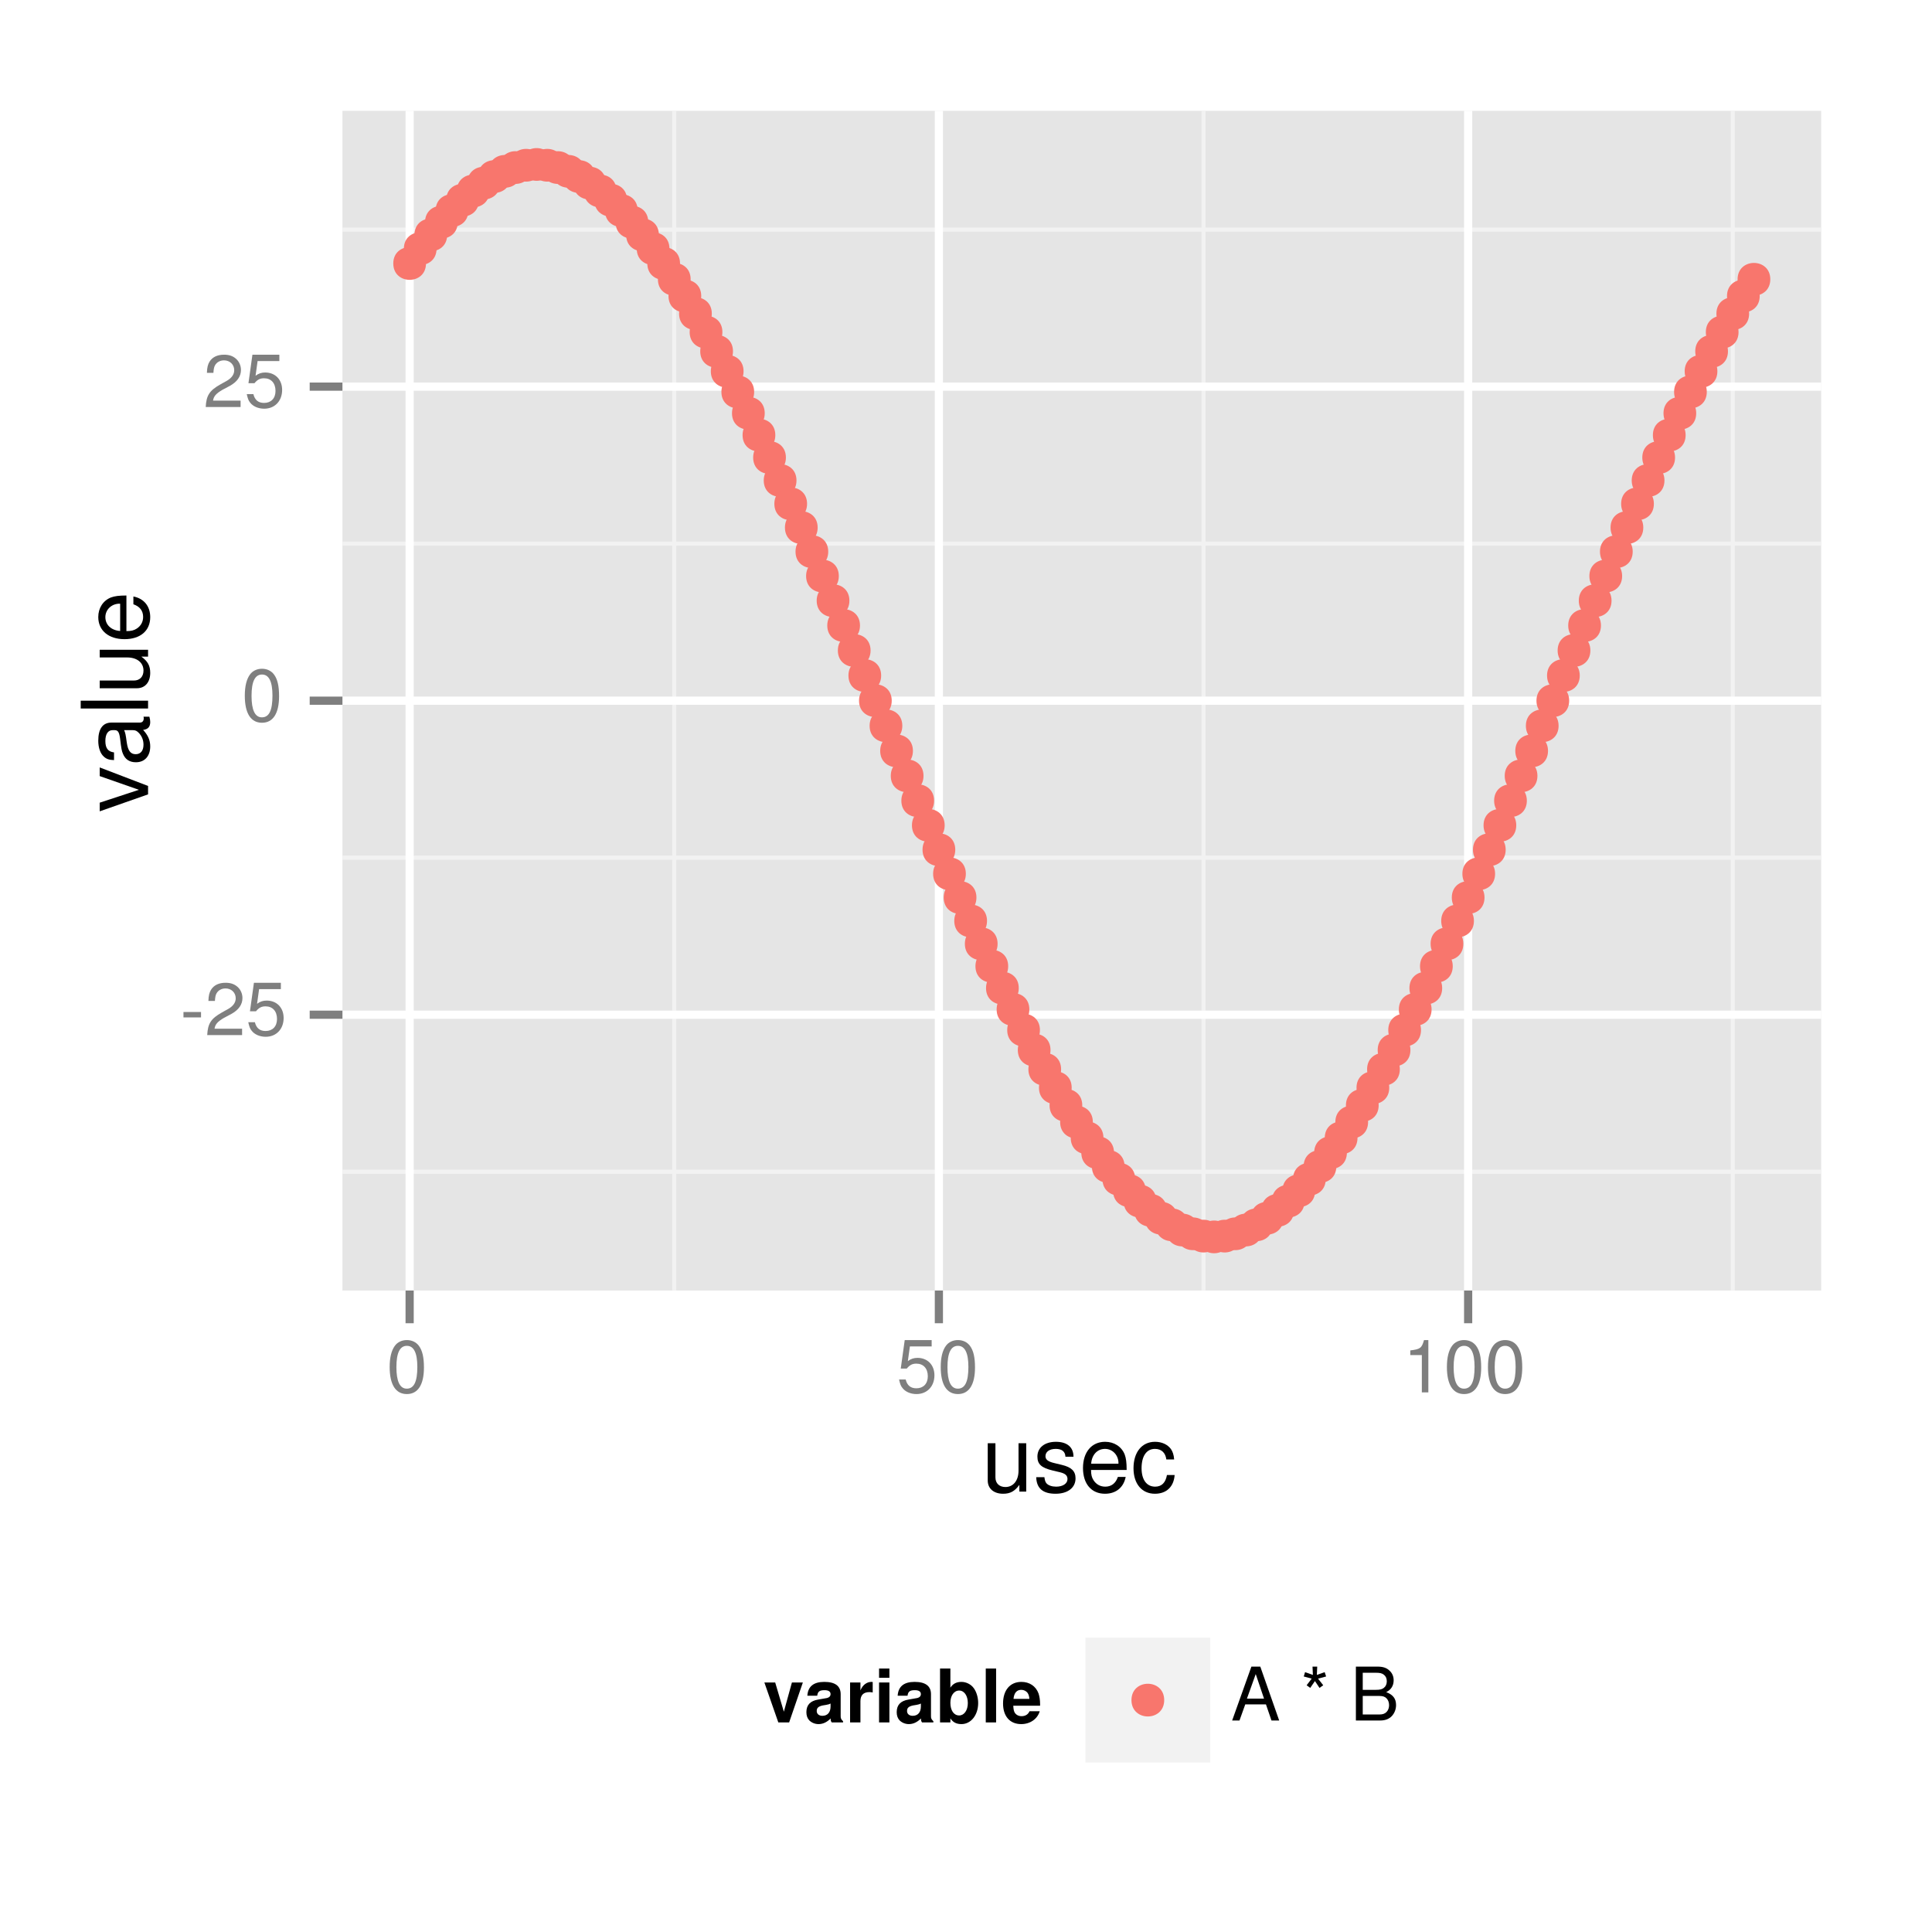 <?xml version="1.0" encoding="UTF-8"?>
<svg xmlns="http://www.w3.org/2000/svg" xmlns:xlink="http://www.w3.org/1999/xlink" width="251pt" height="251pt" viewBox="0 0 251 251" version="1.1">
<defs>
<g>
<symbol overflow="visible" id="glyph0-0">
<path style="stroke:none;" d=""/>
</symbol>
<symbol overflow="visible" id="glyph0-1">
<path style="stroke:none;" d="M 2.719 -3 L 0.438 -3 L 0.438 -2.297 L 2.719 -2.297 Z M 2.719 -3 "/>
</symbol>
<symbol overflow="visible" id="glyph0-2">
<path style="stroke:none;" d="M 4.859 -0.828 L 1.281 -0.828 C 1.359 -1.391 1.672 -1.75 2.5 -2.234 L 3.469 -2.75 C 4.406 -3.266 4.906 -3.969 4.906 -4.812 C 4.906 -5.375 4.672 -5.906 4.266 -6.266 C 3.859 -6.625 3.375 -6.797 2.719 -6.797 C 1.859 -6.797 1.219 -6.5 0.844 -5.922 C 0.609 -5.562 0.5 -5.125 0.484 -4.438 L 1.328 -4.438 C 1.359 -4.906 1.406 -5.188 1.531 -5.406 C 1.75 -5.812 2.188 -6.062 2.703 -6.062 C 3.469 -6.062 4.031 -5.516 4.031 -4.781 C 4.031 -4.25 3.719 -3.797 3.125 -3.438 L 2.234 -2.938 C 0.812 -2.141 0.406 -1.5 0.328 0 L 4.859 0 Z M 4.859 -0.828 "/>
</symbol>
<symbol overflow="visible" id="glyph0-3">
<path style="stroke:none;" d="M 4.562 -6.797 L 1.062 -6.797 L 0.547 -3.094 L 1.328 -3.094 C 1.719 -3.562 2.047 -3.734 2.578 -3.734 C 3.484 -3.734 4.062 -3.109 4.062 -2.094 C 4.062 -1.125 3.484 -0.531 2.578 -0.531 C 1.828 -0.531 1.375 -0.906 1.188 -1.672 L 0.328 -1.672 C 0.453 -1.109 0.547 -0.844 0.75 -0.594 C 1.125 -0.078 1.828 0.219 2.594 0.219 C 3.969 0.219 4.922 -0.781 4.922 -2.219 C 4.922 -3.562 4.031 -4.484 2.719 -4.484 C 2.25 -4.484 1.859 -4.359 1.469 -4.062 L 1.734 -5.969 L 4.562 -5.969 Z M 4.562 -6.797 "/>
</symbol>
<symbol overflow="visible" id="glyph0-4">
<path style="stroke:none;" d="M 2.641 -6.797 C 2 -6.797 1.422 -6.531 1.078 -6.047 C 0.641 -5.453 0.406 -4.547 0.406 -3.297 C 0.406 -1 1.188 0.219 2.641 0.219 C 4.078 0.219 4.859 -1 4.859 -3.234 C 4.859 -4.562 4.656 -5.438 4.203 -6.047 C 3.844 -6.531 3.281 -6.797 2.641 -6.797 Z M 2.641 -6.047 C 3.547 -6.047 4 -5.125 4 -3.312 C 4 -1.375 3.562 -0.484 2.625 -0.484 C 1.734 -0.484 1.281 -1.422 1.281 -3.281 C 1.281 -5.141 1.734 -6.047 2.641 -6.047 Z M 2.641 -6.047 "/>
</symbol>
<symbol overflow="visible" id="glyph0-5">
<path style="stroke:none;" d="M 2.484 -4.844 L 2.484 0 L 3.328 0 L 3.328 -6.797 L 2.766 -6.797 C 2.469 -5.75 2.281 -5.609 0.984 -5.453 L 0.984 -4.844 Z M 2.484 -4.844 "/>
</symbol>
<symbol overflow="visible" id="glyph0-6">
<path style="stroke:none;" d="M 4.547 -2.094 L 5.266 0 L 6.266 0 L 3.812 -7 L 2.656 -7 L 0.156 0 L 1.109 0 L 1.859 -2.094 Z M 4.297 -2.844 L 2.078 -2.844 L 3.219 -6.031 Z M 4.297 -2.844 "/>
</symbol>
<symbol overflow="visible" id="glyph0-7">
<path style="stroke:none;" d=""/>
</symbol>
<symbol overflow="visible" id="glyph0-8">
<path style="stroke:none;" d="M 1.531 -7 L 1.578 -5.922 L 0.562 -6.281 L 0.391 -5.719 L 1.422 -5.438 L 0.766 -4.578 L 1.234 -4.234 L 1.844 -5.125 L 2.438 -4.234 L 2.922 -4.578 L 2.25 -5.438 L 3.297 -5.719 L 3.109 -6.281 L 2.094 -5.922 L 2.141 -7 Z M 1.531 -7 "/>
</symbol>
<symbol overflow="visible" id="glyph0-9">
<path style="stroke:none;" d="M 0.766 0 L 3.922 0 C 4.578 0 5.062 -0.188 5.438 -0.578 C 5.781 -0.953 5.984 -1.453 5.984 -2 C 5.984 -2.844 5.594 -3.344 4.703 -3.688 C 5.328 -3.984 5.672 -4.516 5.672 -5.219 C 5.672 -5.734 5.484 -6.172 5.109 -6.5 C 4.75 -6.844 4.266 -7 3.594 -7 L 0.766 -7 Z M 1.656 -3.984 L 1.656 -6.203 L 3.375 -6.203 C 3.875 -6.203 4.156 -6.141 4.391 -5.953 C 4.641 -5.766 4.781 -5.484 4.781 -5.094 C 4.781 -4.719 4.641 -4.422 4.391 -4.234 C 4.156 -4.047 3.875 -3.984 3.375 -3.984 Z M 1.656 -0.781 L 1.656 -3.188 L 3.828 -3.188 C 4.266 -3.188 4.547 -3.094 4.766 -2.859 C 4.969 -2.641 5.078 -2.328 5.078 -1.984 C 5.078 -1.656 4.969 -1.344 4.766 -1.125 C 4.547 -0.891 4.266 -0.781 3.828 -0.781 Z M 1.656 -0.781 "/>
</symbol>
<symbol overflow="visible" id="glyph1-0">
<path style="stroke:none;" d=""/>
</symbol>
<symbol overflow="visible" id="glyph1-1">
<path style="stroke:none;" d="M 5.781 0 L 5.781 -6.281 L 4.781 -6.281 L 4.781 -2.719 C 4.781 -1.438 4.109 -0.594 3.078 -0.594 C 2.281 -0.594 1.781 -1.078 1.781 -1.844 L 1.781 -6.281 L 0.781 -6.281 L 0.781 -1.438 C 0.781 -0.391 1.562 0.281 2.781 0.281 C 3.703 0.281 4.297 -0.047 4.891 -0.875 L 4.891 0 Z M 5.781 0 "/>
</symbol>
<symbol overflow="visible" id="glyph1-2">
<path style="stroke:none;" d="M 5.25 -4.531 C 5.25 -5.766 4.422 -6.469 2.969 -6.469 C 1.516 -6.469 0.562 -5.719 0.562 -4.547 C 0.562 -3.562 1.062 -3.094 2.562 -2.734 L 3.484 -2.516 C 4.188 -2.344 4.469 -2.094 4.469 -1.625 C 4.469 -1.047 3.875 -0.641 3 -0.641 C 2.453 -0.641 2 -0.797 1.75 -1.062 C 1.594 -1.25 1.531 -1.422 1.469 -1.875 L 0.406 -1.875 C 0.453 -0.422 1.266 0.281 2.922 0.281 C 4.5 0.281 5.516 -0.5 5.516 -1.719 C 5.516 -2.656 4.984 -3.172 3.734 -3.469 L 2.766 -3.703 C 1.953 -3.891 1.609 -4.156 1.609 -4.594 C 1.609 -5.172 2.125 -5.547 2.938 -5.547 C 3.75 -5.547 4.172 -5.203 4.203 -4.531 Z M 5.25 -4.531 "/>
</symbol>
<symbol overflow="visible" id="glyph1-3">
<path style="stroke:none;" d="M 6.156 -2.812 C 6.156 -3.766 6.078 -4.344 5.906 -4.812 C 5.5 -5.844 4.531 -6.469 3.359 -6.469 C 1.609 -6.469 0.484 -5.125 0.484 -3.062 C 0.484 -1 1.578 0.281 3.344 0.281 C 4.781 0.281 5.766 -0.547 6.031 -1.906 L 5.016 -1.906 C 4.734 -1.078 4.172 -0.641 3.375 -0.641 C 2.734 -0.641 2.203 -0.938 1.859 -1.469 C 1.625 -1.828 1.531 -2.188 1.531 -2.812 Z M 1.547 -3.625 C 1.625 -4.781 2.344 -5.547 3.344 -5.547 C 4.328 -5.547 5.094 -4.734 5.094 -3.703 C 5.094 -3.672 5.094 -3.641 5.078 -3.625 Z M 1.547 -3.625 "/>
</symbol>
<symbol overflow="visible" id="glyph1-4">
<path style="stroke:none;" d="M 5.656 -4.172 C 5.609 -4.781 5.469 -5.188 5.234 -5.531 C 4.797 -6.125 4.047 -6.469 3.172 -6.469 C 1.469 -6.469 0.375 -5.125 0.375 -3.031 C 0.375 -1.016 1.453 0.281 3.156 0.281 C 4.656 0.281 5.609 -0.625 5.719 -2.156 L 4.719 -2.156 C 4.547 -1.156 4.031 -0.641 3.188 -0.641 C 2.078 -0.641 1.422 -1.547 1.422 -3.031 C 1.422 -4.609 2.062 -5.547 3.156 -5.547 C 4 -5.547 4.531 -5.047 4.641 -4.172 Z M 5.656 -4.172 "/>
</symbol>
<symbol overflow="visible" id="glyph2-0">
<path style="stroke:none;" d=""/>
</symbol>
<symbol overflow="visible" id="glyph2-1">
<path style="stroke:none;" d="M 0 -3.422 L -6.281 -5.828 L -6.281 -4.703 L -1.188 -2.922 L -6.281 -1.25 L -6.281 -0.125 L 0 -2.328 Z M 0 -3.422 "/>
</symbol>
<symbol overflow="visible" id="glyph2-2">
<path style="stroke:none;" d="M -0.594 -6.422 C -0.562 -6.312 -0.562 -6.266 -0.562 -6.203 C -0.562 -5.859 -0.75 -5.656 -1.062 -5.656 L -4.75 -5.656 C -5.875 -5.656 -6.469 -4.844 -6.469 -3.297 C -6.469 -2.391 -6.203 -1.625 -5.734 -1.219 C -5.406 -0.922 -5.047 -0.797 -4.422 -0.781 L -4.422 -1.781 C -5.203 -1.875 -5.547 -2.328 -5.547 -3.266 C -5.547 -4.156 -5.203 -4.672 -4.609 -4.672 L -4.344 -4.672 C -3.922 -4.672 -3.75 -4.422 -3.641 -3.625 C -3.469 -2.203 -3.422 -1.984 -3.266 -1.609 C -2.969 -0.875 -2.406 -0.5 -1.578 -0.5 C -0.438 -0.5 0.281 -1.297 0.281 -2.562 C 0.281 -3.359 0 -4 -0.641 -4.703 C -0.016 -4.781 0.281 -5.094 0.281 -5.734 C 0.281 -5.938 0.25 -6.094 0.172 -6.422 Z M -1.984 -4.672 C -1.641 -4.672 -1.438 -4.578 -1.156 -4.266 C -0.797 -3.859 -0.594 -3.375 -0.594 -2.781 C -0.594 -2 -0.969 -1.547 -1.609 -1.547 C -2.266 -1.547 -2.609 -1.984 -2.766 -3.062 C -2.906 -4.109 -2.953 -4.328 -3.109 -4.672 Z M -1.984 -4.672 "/>
</symbol>
<symbol overflow="visible" id="glyph2-3">
<path style="stroke:none;" d="M -8.75 -1.828 L -8.75 -0.812 L 0 -0.812 L 0 -1.828 Z M -8.75 -1.828 "/>
</symbol>
<symbol overflow="visible" id="glyph2-4">
<path style="stroke:none;" d="M 0 -5.781 L -6.281 -5.781 L -6.281 -4.781 L -2.719 -4.781 C -1.438 -4.781 -0.594 -4.109 -0.594 -3.078 C -0.594 -2.281 -1.078 -1.781 -1.844 -1.781 L -6.281 -1.781 L -6.281 -0.781 L -1.438 -0.781 C -0.391 -0.781 0.281 -1.562 0.281 -2.781 C 0.281 -3.703 -0.047 -4.297 -0.875 -4.891 L 0 -4.891 Z M 0 -5.781 "/>
</symbol>
<symbol overflow="visible" id="glyph2-5">
<path style="stroke:none;" d="M -2.812 -6.156 C -3.766 -6.156 -4.344 -6.078 -4.812 -5.906 C -5.844 -5.5 -6.469 -4.531 -6.469 -3.359 C -6.469 -1.609 -5.125 -0.484 -3.062 -0.484 C -1 -0.484 0.281 -1.578 0.281 -3.344 C 0.281 -4.781 -0.547 -5.766 -1.906 -6.031 L -1.906 -5.016 C -1.078 -4.734 -0.641 -4.172 -0.641 -3.375 C -0.641 -2.734 -0.938 -2.203 -1.469 -1.859 C -1.828 -1.625 -2.188 -1.531 -2.812 -1.531 Z M -3.625 -1.547 C -4.781 -1.625 -5.547 -2.344 -5.547 -3.344 C -5.547 -4.328 -4.734 -5.094 -3.703 -5.094 C -3.672 -5.094 -3.641 -5.094 -3.625 -5.078 Z M -3.625 -1.547 "/>
</symbol>
<symbol overflow="visible" id="glyph3-0">
<path style="stroke:none;" d=""/>
</symbol>
<symbol overflow="visible" id="glyph3-1">
<path style="stroke:none;" d="M 3.359 0 L 5.141 -5.188 L 3.719 -5.188 L 2.672 -1.391 L 1.547 -5.188 L 0.141 -5.188 L 1.953 0 Z M 3.359 0 "/>
</symbol>
<symbol overflow="visible" id="glyph3-2">
<path style="stroke:none;" d="M 5.031 -0.156 C 4.781 -0.391 4.719 -0.531 4.719 -0.797 L 4.719 -3.672 C 4.719 -4.734 4 -5.266 2.594 -5.266 C 1.203 -5.266 0.469 -4.672 0.391 -3.469 L 1.672 -3.469 C 1.75 -4.016 1.969 -4.188 2.625 -4.188 C 3.141 -4.188 3.406 -4.016 3.406 -3.672 C 3.406 -3.484 3.312 -3.344 3.172 -3.266 C 3 -3.172 3 -3.172 2.328 -3.062 L 1.797 -2.969 C 0.766 -2.797 0.266 -2.266 0.266 -1.328 C 0.266 -0.891 0.391 -0.531 0.641 -0.266 C 0.938 0.031 1.375 0.219 1.844 0.219 C 2.422 0.219 2.938 -0.031 3.422 -0.516 C 3.422 -0.25 3.438 -0.156 3.562 0 L 5.031 0 Z M 3.406 -2.078 C 3.406 -1.312 3.016 -0.859 2.344 -0.859 C 1.891 -0.859 1.609 -1.109 1.609 -1.484 C 1.609 -1.891 1.828 -2.078 2.375 -2.203 L 2.844 -2.281 C 3.188 -2.344 3.25 -2.375 3.406 -2.453 Z M 3.406 -2.078 "/>
</symbol>
<symbol overflow="visible" id="glyph3-3">
<path style="stroke:none;" d="M 0.609 -5.188 L 0.609 0 L 1.953 0 L 1.953 -2.75 C 1.953 -3.547 2.344 -3.938 3.125 -3.938 C 3.266 -3.938 3.375 -3.922 3.547 -3.891 L 3.547 -5.25 C 3.469 -5.266 3.422 -5.266 3.391 -5.266 C 2.766 -5.266 2.234 -4.859 1.953 -4.156 L 1.953 -5.188 Z M 0.609 -5.188 "/>
</symbol>
<symbol overflow="visible" id="glyph3-4">
<path style="stroke:none;" d="M 1.984 -5.188 L 0.641 -5.188 L 0.641 0 L 1.984 0 Z M 1.984 -7 L 0.641 -7 L 0.641 -5.797 L 1.984 -5.797 Z M 1.984 -7 "/>
</symbol>
<symbol overflow="visible" id="glyph3-5">
<path style="stroke:none;" d="M 0.562 -7 L 0.562 0 L 1.906 0 L 1.906 -0.531 C 2.234 -0.016 2.688 0.219 3.344 0.219 C 4.578 0.219 5.516 -0.953 5.516 -2.516 C 5.516 -3.219 5.312 -3.938 4.953 -4.438 C 4.609 -4.938 3.969 -5.266 3.344 -5.266 C 2.703 -5.266 2.234 -5.031 1.906 -4.516 L 1.906 -7 Z M 3.047 -4.141 C 3.703 -4.141 4.172 -3.469 4.172 -2.516 C 4.172 -1.578 3.703 -0.906 3.047 -0.906 C 2.359 -0.906 1.906 -1.547 1.906 -2.547 C 1.906 -3.484 2.375 -4.141 3.047 -4.141 Z M 3.047 -4.141 "/>
</symbol>
<symbol overflow="visible" id="glyph3-6">
<path style="stroke:none;" d="M 1.984 -7 L 0.641 -7 L 0.641 0 L 1.984 0 Z M 1.984 -7 "/>
</symbol>
<symbol overflow="visible" id="glyph3-7">
<path style="stroke:none;" d="M 5.031 -2.172 C 5.031 -2.281 5.031 -2.328 5.031 -2.391 C 5.031 -2.922 4.953 -3.391 4.828 -3.766 C 4.484 -4.703 3.656 -5.266 2.609 -5.266 C 1.125 -5.266 0.219 -4.188 0.219 -2.453 C 0.219 -0.797 1.109 0.219 2.578 0.219 C 3.734 0.219 4.688 -0.438 4.984 -1.453 L 3.656 -1.453 C 3.484 -1.047 3.125 -0.812 2.625 -0.812 C 2.25 -0.812 1.938 -0.969 1.75 -1.25 C 1.625 -1.453 1.578 -1.672 1.547 -2.172 Z M 1.578 -3.062 C 1.656 -3.844 2 -4.234 2.594 -4.234 C 2.922 -4.234 3.234 -4.078 3.422 -3.812 C 3.547 -3.609 3.609 -3.422 3.641 -3.062 Z M 1.578 -3.062 "/>
</symbol>
</g>
<clipPath id="clip1">
  <path d="M 44.488 14.398 L 237 14.398 L 237 168 L 44.488 168 Z M 44.488 14.398 "/>
</clipPath>
<clipPath id="clip2">
  <path d="M 44.488 151 L 237 151 L 237 153 L 44.488 153 Z M 44.488 151 "/>
</clipPath>
<clipPath id="clip3">
  <path d="M 44.488 111 L 237 111 L 237 112 L 44.488 112 Z M 44.488 111 "/>
</clipPath>
<clipPath id="clip4">
  <path d="M 44.488 70 L 237 70 L 237 71 L 44.488 71 Z M 44.488 70 "/>
</clipPath>
<clipPath id="clip5">
  <path d="M 44.488 29 L 237 29 L 237 31 L 44.488 31 Z M 44.488 29 "/>
</clipPath>
<clipPath id="clip6">
  <path d="M 87 14.398 L 88 14.398 L 88 168 L 87 168 Z M 87 14.398 "/>
</clipPath>
<clipPath id="clip7">
  <path d="M 156 14.398 L 157 14.398 L 157 168 L 156 168 Z M 156 14.398 "/>
</clipPath>
<clipPath id="clip8">
  <path d="M 224 14.398 L 226 14.398 L 226 168 L 224 168 Z M 224 14.398 "/>
</clipPath>
<clipPath id="clip9">
  <path d="M 44.488 131 L 237.602 131 L 237.602 133 L 44.488 133 Z M 44.488 131 "/>
</clipPath>
<clipPath id="clip10">
  <path d="M 44.488 90 L 237.602 90 L 237.602 92 L 44.488 92 Z M 44.488 90 "/>
</clipPath>
<clipPath id="clip11">
  <path d="M 44.488 49 L 237.602 49 L 237.602 51 L 44.488 51 Z M 44.488 49 "/>
</clipPath>
<clipPath id="clip12">
  <path d="M 52 14.398 L 54 14.398 L 54 168.66 L 52 168.66 Z M 52 14.398 "/>
</clipPath>
<clipPath id="clip13">
  <path d="M 121 14.398 L 123 14.398 L 123 168.66 L 121 168.66 Z M 121 14.398 "/>
</clipPath>
<clipPath id="clip14">
  <path d="M 190 14.398 L 192 14.398 L 192 168.66 L 190 168.66 Z M 190 14.398 "/>
</clipPath>
</defs>
<g id="surface132">
<rect x="0" y="0" width="251" height="251" style="fill:rgb(100%,100%,100%);fill-opacity:1;stroke:none;"/>
<rect x="0" y="0" width="251" height="251" style="fill:rgb(100%,100%,100%);fill-opacity:1;stroke:none;"/>
<path style="fill:none;stroke-width:1.063;stroke-linecap:round;stroke-linejoin:round;stroke:rgb(100%,100%,100%);stroke-opacity:1;stroke-miterlimit:10;" d="M 0 251 L 251 251 L 251 0 L 0 0 Z M 0 251 "/>
<g clip-path="url(#clip1)" clip-rule="nonzero">
<path style=" stroke:none;fill-rule:nonzero;fill:rgb(89.804%,89.804%,89.804%);fill-opacity:1;" d="M 44.488 167.66 L 236.602 167.66 L 236.602 14.398 L 44.488 14.398 Z M 44.488 167.66 "/>
</g>
<g clip-path="url(#clip2)" clip-rule="nonzero">
<path style="fill:none;stroke-width:0.531;stroke-linecap:butt;stroke-linejoin:round;stroke:rgb(94.902%,94.902%,94.902%);stroke-opacity:1;stroke-miterlimit:10;" d="M 44.488 152.227 L 236.602 152.227 "/>
</g>
<g clip-path="url(#clip3)" clip-rule="nonzero">
<path style="fill:none;stroke-width:0.531;stroke-linecap:butt;stroke-linejoin:round;stroke:rgb(94.902%,94.902%,94.902%);stroke-opacity:1;stroke-miterlimit:10;" d="M 44.488 111.43 L 236.602 111.43 "/>
</g>
<g clip-path="url(#clip4)" clip-rule="nonzero">
<path style="fill:none;stroke-width:0.531;stroke-linecap:butt;stroke-linejoin:round;stroke:rgb(94.902%,94.902%,94.902%);stroke-opacity:1;stroke-miterlimit:10;" d="M 44.488 70.629 L 236.602 70.629 "/>
</g>
<g clip-path="url(#clip5)" clip-rule="nonzero">
<path style="fill:none;stroke-width:0.531;stroke-linecap:butt;stroke-linejoin:round;stroke:rgb(94.902%,94.902%,94.902%);stroke-opacity:1;stroke-miterlimit:10;" d="M 44.488 29.832 L 236.602 29.832 "/>
</g>
<g clip-path="url(#clip6)" clip-rule="nonzero">
<path style="fill:none;stroke-width:0.531;stroke-linecap:butt;stroke-linejoin:round;stroke:rgb(94.902%,94.902%,94.902%);stroke-opacity:1;stroke-miterlimit:10;" d="M 87.598 167.66 L 87.598 14.398 "/>
</g>
<g clip-path="url(#clip7)" clip-rule="nonzero">
<path style="fill:none;stroke-width:0.531;stroke-linecap:butt;stroke-linejoin:round;stroke:rgb(94.902%,94.902%,94.902%);stroke-opacity:1;stroke-miterlimit:10;" d="M 156.359 167.66 L 156.359 14.398 "/>
</g>
<g clip-path="url(#clip8)" clip-rule="nonzero">
<path style="fill:none;stroke-width:0.531;stroke-linecap:butt;stroke-linejoin:round;stroke:rgb(94.902%,94.902%,94.902%);stroke-opacity:1;stroke-miterlimit:10;" d="M 225.117 167.66 L 225.117 14.398 "/>
</g>
<g clip-path="url(#clip9)" clip-rule="nonzero">
<path style="fill:none;stroke-width:1.063;stroke-linecap:butt;stroke-linejoin:round;stroke:rgb(100%,100%,100%);stroke-opacity:1;stroke-miterlimit:10;" d="M 44.488 131.828 L 236.602 131.828 "/>
</g>
<g clip-path="url(#clip10)" clip-rule="nonzero">
<path style="fill:none;stroke-width:1.063;stroke-linecap:butt;stroke-linejoin:round;stroke:rgb(100%,100%,100%);stroke-opacity:1;stroke-miterlimit:10;" d="M 44.488 91.031 L 236.602 91.031 "/>
</g>
<g clip-path="url(#clip11)" clip-rule="nonzero">
<path style="fill:none;stroke-width:1.063;stroke-linecap:butt;stroke-linejoin:round;stroke:rgb(100%,100%,100%);stroke-opacity:1;stroke-miterlimit:10;" d="M 44.488 50.23 L 236.602 50.23 "/>
</g>
<g clip-path="url(#clip12)" clip-rule="nonzero">
<path style="fill:none;stroke-width:1.063;stroke-linecap:butt;stroke-linejoin:round;stroke:rgb(100%,100%,100%);stroke-opacity:1;stroke-miterlimit:10;" d="M 53.219 167.66 L 53.219 14.398 "/>
</g>
<g clip-path="url(#clip13)" clip-rule="nonzero">
<path style="fill:none;stroke-width:1.063;stroke-linecap:butt;stroke-linejoin:round;stroke:rgb(100%,100%,100%);stroke-opacity:1;stroke-miterlimit:10;" d="M 121.977 167.66 L 121.977 14.398 "/>
</g>
<g clip-path="url(#clip14)" clip-rule="nonzero">
<path style="fill:none;stroke-width:1.063;stroke-linecap:butt;stroke-linejoin:round;stroke:rgb(100%,100%,100%);stroke-opacity:1;stroke-miterlimit:10;" d="M 190.738 167.66 L 190.738 14.398 "/>
</g>
<path style=" stroke:none;fill-rule:nonzero;fill:rgb(97.255%,46.275%,42.745%);fill-opacity:1;" d="M 55.344 34.23 C 55.344 37.066 51.094 37.066 51.094 34.23 C 51.094 31.395 55.344 31.395 55.344 34.23 "/>
<path style=" stroke:none;fill-rule:nonzero;fill:rgb(97.255%,46.275%,42.745%);fill-opacity:1;" d="M 56.719 32.305 C 56.719 35.141 52.469 35.141 52.469 32.305 C 52.469 29.473 56.719 29.473 56.719 32.305 "/>
<path style=" stroke:none;fill-rule:nonzero;fill:rgb(97.255%,46.275%,42.745%);fill-opacity:1;" d="M 58.094 30.516 C 58.094 33.348 53.844 33.348 53.844 30.516 C 53.844 27.68 58.094 27.68 58.094 30.516 "/>
<path style=" stroke:none;fill-rule:nonzero;fill:rgb(97.255%,46.275%,42.745%);fill-opacity:1;" d="M 59.469 28.863 C 59.469 31.699 55.219 31.699 55.219 28.863 C 55.219 26.027 59.469 26.027 59.469 28.863 "/>
<path style=" stroke:none;fill-rule:nonzero;fill:rgb(97.255%,46.275%,42.745%);fill-opacity:1;" d="M 60.848 27.359 C 60.848 30.191 56.594 30.191 56.594 27.359 C 56.594 24.523 60.848 24.523 60.848 27.359 "/>
<path style=" stroke:none;fill-rule:nonzero;fill:rgb(97.255%,46.275%,42.745%);fill-opacity:1;" d="M 62.223 26.008 C 62.223 28.844 57.969 28.844 57.969 26.008 C 57.969 23.172 62.223 23.172 62.223 26.008 "/>
<path style=" stroke:none;fill-rule:nonzero;fill:rgb(97.255%,46.275%,42.745%);fill-opacity:1;" d="M 63.598 24.816 C 63.598 27.648 59.344 27.648 59.344 24.816 C 59.344 21.98 63.598 21.98 63.598 24.816 "/>
<path style=" stroke:none;fill-rule:nonzero;fill:rgb(97.255%,46.275%,42.745%);fill-opacity:1;" d="M 64.973 23.789 C 64.973 26.625 60.719 26.625 60.719 23.789 C 60.719 20.953 64.973 20.953 64.973 23.789 "/>
<path style=" stroke:none;fill-rule:nonzero;fill:rgb(97.255%,46.275%,42.745%);fill-opacity:1;" d="M 66.348 22.934 C 66.348 25.77 62.094 25.77 62.094 22.934 C 62.094 20.102 66.348 20.102 66.348 22.934 "/>
<path style=" stroke:none;fill-rule:nonzero;fill:rgb(97.255%,46.275%,42.745%);fill-opacity:1;" d="M 67.723 22.258 C 67.723 25.094 63.469 25.094 63.469 22.258 C 63.469 19.426 67.723 19.426 67.723 22.258 "/>
<path style=" stroke:none;fill-rule:nonzero;fill:rgb(97.255%,46.275%,42.745%);fill-opacity:1;" d="M 69.098 21.77 C 69.098 24.602 64.844 24.602 64.844 21.77 C 64.844 18.934 69.098 18.934 69.098 21.77 "/>
<path style=" stroke:none;fill-rule:nonzero;fill:rgb(97.255%,46.275%,42.745%);fill-opacity:1;" d="M 70.473 21.469 C 70.473 24.305 66.219 24.305 66.219 21.469 C 66.219 18.633 70.473 18.633 70.473 21.469 "/>
<path style=" stroke:none;fill-rule:nonzero;fill:rgb(97.255%,46.275%,42.745%);fill-opacity:1;" d="M 71.848 21.367 C 71.848 24.199 67.594 24.199 67.594 21.367 C 67.594 18.531 71.848 18.531 71.848 21.367 "/>
<path style=" stroke:none;fill-rule:nonzero;fill:rgb(97.255%,46.275%,42.745%);fill-opacity:1;" d="M 73.223 21.469 C 73.223 24.305 68.969 24.305 68.969 21.469 C 68.969 18.633 73.223 18.633 73.223 21.469 "/>
<path style=" stroke:none;fill-rule:nonzero;fill:rgb(97.255%,46.275%,42.745%);fill-opacity:1;" d="M 74.598 21.77 C 74.598 24.602 70.344 24.602 70.344 21.77 C 70.344 18.934 74.598 18.934 74.598 21.77 "/>
<path style=" stroke:none;fill-rule:nonzero;fill:rgb(97.255%,46.275%,42.745%);fill-opacity:1;" d="M 75.973 22.258 C 75.973 25.094 71.723 25.094 71.723 22.258 C 71.723 19.426 75.973 19.426 75.973 22.258 "/>
<path style=" stroke:none;fill-rule:nonzero;fill:rgb(97.255%,46.275%,42.745%);fill-opacity:1;" d="M 77.348 22.934 C 77.348 25.77 73.098 25.77 73.098 22.934 C 73.098 20.102 77.348 20.102 77.348 22.934 "/>
<path style=" stroke:none;fill-rule:nonzero;fill:rgb(97.255%,46.275%,42.745%);fill-opacity:1;" d="M 78.723 23.789 C 78.723 26.625 74.473 26.625 74.473 23.789 C 74.473 20.953 78.723 20.953 78.723 23.789 "/>
<path style=" stroke:none;fill-rule:nonzero;fill:rgb(97.255%,46.275%,42.745%);fill-opacity:1;" d="M 80.098 24.816 C 80.098 27.648 75.848 27.648 75.848 24.816 C 75.848 21.98 80.098 21.98 80.098 24.816 "/>
<path style=" stroke:none;fill-rule:nonzero;fill:rgb(97.255%,46.275%,42.745%);fill-opacity:1;" d="M 81.473 26.008 C 81.473 28.844 77.223 28.844 77.223 26.008 C 77.223 23.172 81.473 23.172 81.473 26.008 "/>
<path style=" stroke:none;fill-rule:nonzero;fill:rgb(97.255%,46.275%,42.745%);fill-opacity:1;" d="M 82.848 27.359 C 82.848 30.191 78.598 30.191 78.598 27.359 C 78.598 24.523 82.848 24.523 82.848 27.359 "/>
<path style=" stroke:none;fill-rule:nonzero;fill:rgb(97.255%,46.275%,42.745%);fill-opacity:1;" d="M 84.223 28.863 C 84.223 31.699 79.973 31.699 79.973 28.863 C 79.973 26.027 84.223 26.027 84.223 28.863 "/>
<path style=" stroke:none;fill-rule:nonzero;fill:rgb(97.255%,46.275%,42.745%);fill-opacity:1;" d="M 85.598 30.516 C 85.598 33.348 81.348 33.348 81.348 30.516 C 81.348 27.68 85.598 27.68 85.598 30.516 "/>
<path style=" stroke:none;fill-rule:nonzero;fill:rgb(97.255%,46.275%,42.745%);fill-opacity:1;" d="M 86.973 32.305 C 86.973 35.141 82.723 35.141 82.723 32.305 C 82.723 29.473 86.973 29.473 86.973 32.305 "/>
<path style=" stroke:none;fill-rule:nonzero;fill:rgb(97.255%,46.275%,42.745%);fill-opacity:1;" d="M 88.348 34.23 C 88.348 37.066 84.098 37.066 84.098 34.23 C 84.098 31.395 88.348 31.395 88.348 34.23 "/>
<path style=" stroke:none;fill-rule:nonzero;fill:rgb(97.255%,46.275%,42.745%);fill-opacity:1;" d="M 89.727 36.285 C 89.727 39.117 85.473 39.117 85.473 36.285 C 85.473 33.449 89.727 33.449 89.727 36.285 "/>
<path style=" stroke:none;fill-rule:nonzero;fill:rgb(97.255%,46.275%,42.745%);fill-opacity:1;" d="M 91.102 38.457 C 91.102 41.293 86.848 41.293 86.848 38.457 C 86.848 35.621 91.102 35.621 91.102 38.457 "/>
<path style=" stroke:none;fill-rule:nonzero;fill:rgb(97.255%,46.275%,42.745%);fill-opacity:1;" d="M 92.477 40.746 C 92.477 43.582 88.223 43.582 88.223 40.746 C 88.223 37.91 92.477 37.91 92.477 40.746 "/>
<path style=" stroke:none;fill-rule:nonzero;fill:rgb(97.255%,46.275%,42.745%);fill-opacity:1;" d="M 93.852 43.145 C 93.852 45.977 89.598 45.977 89.598 43.145 C 89.598 40.309 93.852 40.309 93.852 43.145 "/>
<path style=" stroke:none;fill-rule:nonzero;fill:rgb(97.255%,46.275%,42.745%);fill-opacity:1;" d="M 95.227 45.641 C 95.227 48.477 90.973 48.477 90.973 45.641 C 90.973 42.809 95.227 42.809 95.227 45.641 "/>
<path style=" stroke:none;fill-rule:nonzero;fill:rgb(97.255%,46.275%,42.745%);fill-opacity:1;" d="M 96.602 48.234 C 96.602 51.07 92.348 51.07 92.348 48.234 C 92.348 45.402 96.602 45.402 96.602 48.234 "/>
<path style=" stroke:none;fill-rule:nonzero;fill:rgb(97.255%,46.275%,42.745%);fill-opacity:1;" d="M 97.977 50.918 C 97.977 53.754 93.723 53.754 93.723 50.918 C 93.723 48.086 97.977 48.086 97.977 50.918 "/>
<path style=" stroke:none;fill-rule:nonzero;fill:rgb(97.255%,46.275%,42.745%);fill-opacity:1;" d="M 99.352 53.688 C 99.352 56.52 95.098 56.52 95.098 53.688 C 95.098 50.852 99.352 50.852 99.352 53.688 "/>
<path style=" stroke:none;fill-rule:nonzero;fill:rgb(97.255%,46.275%,42.745%);fill-opacity:1;" d="M 100.727 56.531 C 100.727 59.363 96.473 59.363 96.473 56.531 C 96.473 53.695 100.727 53.695 100.727 56.531 "/>
<path style=" stroke:none;fill-rule:nonzero;fill:rgb(97.255%,46.275%,42.745%);fill-opacity:1;" d="M 102.102 59.441 C 102.102 62.277 97.848 62.277 97.848 59.441 C 97.848 56.609 102.102 56.609 102.102 59.441 "/>
<path style=" stroke:none;fill-rule:nonzero;fill:rgb(97.255%,46.275%,42.745%);fill-opacity:1;" d="M 103.477 62.422 C 103.477 65.254 99.223 65.254 99.223 62.422 C 99.223 59.586 103.477 59.586 103.477 62.422 "/>
<path style=" stroke:none;fill-rule:nonzero;fill:rgb(97.255%,46.275%,42.745%);fill-opacity:1;" d="M 104.852 65.453 C 104.852 68.289 100.602 68.289 100.602 65.453 C 100.602 62.621 104.852 62.621 104.852 65.453 "/>
<path style=" stroke:none;fill-rule:nonzero;fill:rgb(97.255%,46.275%,42.745%);fill-opacity:1;" d="M 106.227 68.539 C 106.227 71.375 101.977 71.375 101.977 68.539 C 101.977 65.707 106.227 65.707 106.227 68.539 "/>
<path style=" stroke:none;fill-rule:nonzero;fill:rgb(97.255%,46.275%,42.745%);fill-opacity:1;" d="M 107.602 71.668 C 107.602 74.504 103.352 74.504 103.352 71.668 C 103.352 68.836 107.602 68.836 107.602 71.668 "/>
<path style=" stroke:none;fill-rule:nonzero;fill:rgb(97.255%,46.275%,42.745%);fill-opacity:1;" d="M 108.977 74.84 C 108.977 77.672 104.727 77.672 104.727 74.84 C 104.727 72.004 108.977 72.004 108.977 74.84 "/>
<path style=" stroke:none;fill-rule:nonzero;fill:rgb(97.255%,46.275%,42.745%);fill-opacity:1;" d="M 110.352 78.039 C 110.352 80.871 106.102 80.871 106.102 78.039 C 106.102 75.203 110.352 75.203 110.352 78.039 "/>
<path style=" stroke:none;fill-rule:nonzero;fill:rgb(97.255%,46.275%,42.745%);fill-opacity:1;" d="M 111.727 81.266 C 111.727 84.098 107.477 84.098 107.477 81.266 C 107.477 78.43 111.727 78.43 111.727 81.266 "/>
<path style=" stroke:none;fill-rule:nonzero;fill:rgb(97.255%,46.275%,42.745%);fill-opacity:1;" d="M 113.102 84.508 C 113.102 87.344 108.852 87.344 108.852 84.508 C 108.852 81.676 113.102 81.676 113.102 84.508 "/>
<path style=" stroke:none;fill-rule:nonzero;fill:rgb(97.255%,46.275%,42.745%);fill-opacity:1;" d="M 114.477 87.766 C 114.477 90.602 110.227 90.602 110.227 87.766 C 110.227 84.93 114.477 84.93 114.477 87.766 "/>
<path style=" stroke:none;fill-rule:nonzero;fill:rgb(97.255%,46.275%,42.745%);fill-opacity:1;" d="M 115.852 91.031 C 115.852 93.863 111.602 93.863 111.602 91.031 C 111.602 88.195 115.852 88.195 115.852 91.031 "/>
<path style=" stroke:none;fill-rule:nonzero;fill:rgb(97.255%,46.275%,42.745%);fill-opacity:1;" d="M 117.227 94.293 C 117.227 97.129 112.977 97.129 112.977 94.293 C 112.977 91.461 117.227 91.461 117.227 94.293 "/>
<path style=" stroke:none;fill-rule:nonzero;fill:rgb(97.255%,46.275%,42.745%);fill-opacity:1;" d="M 118.605 97.551 C 118.605 100.387 114.352 100.387 114.352 97.551 C 114.352 94.719 118.605 94.719 118.605 97.551 "/>
<path style=" stroke:none;fill-rule:nonzero;fill:rgb(97.255%,46.275%,42.745%);fill-opacity:1;" d="M 119.98 100.797 C 119.98 103.633 115.727 103.633 115.727 100.797 C 115.727 97.961 119.98 97.961 119.98 100.797 "/>
<path style=" stroke:none;fill-rule:nonzero;fill:rgb(97.255%,46.275%,42.745%);fill-opacity:1;" d="M 121.355 104.023 C 121.355 106.855 117.102 106.855 117.102 104.023 C 117.102 101.188 121.355 101.188 121.355 104.023 "/>
<path style=" stroke:none;fill-rule:nonzero;fill:rgb(97.255%,46.275%,42.745%);fill-opacity:1;" d="M 122.73 107.223 C 122.73 110.059 118.477 110.059 118.477 107.223 C 118.477 104.387 122.73 104.387 122.73 107.223 "/>
<path style=" stroke:none;fill-rule:nonzero;fill:rgb(97.255%,46.275%,42.745%);fill-opacity:1;" d="M 124.105 110.391 C 124.105 113.227 119.852 113.227 119.852 110.391 C 119.852 107.555 124.105 107.555 124.105 110.391 "/>
<path style=" stroke:none;fill-rule:nonzero;fill:rgb(97.255%,46.275%,42.745%);fill-opacity:1;" d="M 125.48 113.52 C 125.48 116.355 121.227 116.355 121.227 113.52 C 121.227 110.688 125.48 110.688 125.48 113.52 "/>
<path style=" stroke:none;fill-rule:nonzero;fill:rgb(97.255%,46.275%,42.745%);fill-opacity:1;" d="M 126.855 116.605 C 126.855 119.441 122.602 119.441 122.602 116.605 C 122.602 113.77 126.855 113.77 126.855 116.605 "/>
<path style=" stroke:none;fill-rule:nonzero;fill:rgb(97.255%,46.275%,42.745%);fill-opacity:1;" d="M 128.23 119.641 C 128.23 122.477 123.977 122.477 123.977 119.641 C 123.977 116.805 128.23 116.805 128.23 119.641 "/>
<path style=" stroke:none;fill-rule:nonzero;fill:rgb(97.255%,46.275%,42.745%);fill-opacity:1;" d="M 129.605 122.617 C 129.605 125.453 125.352 125.453 125.352 122.617 C 125.352 119.781 129.605 119.781 129.605 122.617 "/>
<path style=" stroke:none;fill-rule:nonzero;fill:rgb(97.255%,46.275%,42.745%);fill-opacity:1;" d="M 130.98 125.531 C 130.98 128.363 126.727 128.363 126.727 125.531 C 126.727 122.695 130.98 122.695 130.98 125.531 "/>
<path style=" stroke:none;fill-rule:nonzero;fill:rgb(97.255%,46.275%,42.745%);fill-opacity:1;" d="M 132.355 128.375 C 132.355 131.207 128.102 131.207 128.102 128.375 C 128.102 125.539 132.355 125.539 132.355 128.375 "/>
<path style=" stroke:none;fill-rule:nonzero;fill:rgb(97.255%,46.275%,42.745%);fill-opacity:1;" d="M 133.73 131.141 C 133.73 133.977 129.48 133.977 129.48 131.141 C 129.48 128.305 133.73 128.305 133.73 131.141 "/>
<path style=" stroke:none;fill-rule:nonzero;fill:rgb(97.255%,46.275%,42.745%);fill-opacity:1;" d="M 135.105 133.824 C 135.105 136.66 130.855 136.66 130.855 133.824 C 130.855 130.988 135.105 130.988 135.105 133.824 "/>
<path style=" stroke:none;fill-rule:nonzero;fill:rgb(97.255%,46.275%,42.745%);fill-opacity:1;" d="M 136.48 136.418 C 136.48 139.254 132.23 139.254 132.23 136.418 C 132.23 133.582 136.48 133.582 136.48 136.418 "/>
<path style=" stroke:none;fill-rule:nonzero;fill:rgb(97.255%,46.275%,42.745%);fill-opacity:1;" d="M 137.855 138.918 C 137.855 141.754 133.605 141.754 133.605 138.918 C 133.605 136.082 137.855 136.082 137.855 138.918 "/>
<path style=" stroke:none;fill-rule:nonzero;fill:rgb(97.255%,46.275%,42.745%);fill-opacity:1;" d="M 139.23 141.312 C 139.23 144.148 134.98 144.148 134.98 141.312 C 134.98 138.48 139.23 138.48 139.23 141.312 "/>
<path style=" stroke:none;fill-rule:nonzero;fill:rgb(97.255%,46.275%,42.745%);fill-opacity:1;" d="M 140.605 143.602 C 140.605 146.438 136.355 146.438 136.355 143.602 C 136.355 140.77 140.605 140.77 140.605 143.602 "/>
<path style=" stroke:none;fill-rule:nonzero;fill:rgb(97.255%,46.275%,42.745%);fill-opacity:1;" d="M 141.98 145.777 C 141.98 148.613 137.73 148.613 137.73 145.777 C 137.73 142.941 141.98 142.941 141.98 145.777 "/>
<path style=" stroke:none;fill-rule:nonzero;fill:rgb(97.255%,46.275%,42.745%);fill-opacity:1;" d="M 143.355 147.828 C 143.355 150.664 139.105 150.664 139.105 147.828 C 139.105 144.996 143.355 144.996 143.355 147.828 "/>
<path style=" stroke:none;fill-rule:nonzero;fill:rgb(97.255%,46.275%,42.745%);fill-opacity:1;" d="M 144.73 149.754 C 144.73 152.59 140.48 152.59 140.48 149.754 C 140.48 146.922 144.73 146.922 144.73 149.754 "/>
<path style=" stroke:none;fill-rule:nonzero;fill:rgb(97.255%,46.275%,42.745%);fill-opacity:1;" d="M 146.105 151.547 C 146.105 154.379 141.855 154.379 141.855 151.547 C 141.855 148.711 146.105 148.711 146.105 151.547 "/>
<path style=" stroke:none;fill-rule:nonzero;fill:rgb(97.255%,46.275%,42.745%);fill-opacity:1;" d="M 147.484 153.195 C 147.484 156.031 143.23 156.031 143.23 153.195 C 143.23 150.363 147.484 150.363 147.484 153.195 "/>
<path style=" stroke:none;fill-rule:nonzero;fill:rgb(97.255%,46.275%,42.745%);fill-opacity:1;" d="M 148.859 154.703 C 148.859 157.535 144.605 157.535 144.605 154.703 C 144.605 151.867 148.859 151.867 148.859 154.703 "/>
<path style=" stroke:none;fill-rule:nonzero;fill:rgb(97.255%,46.275%,42.745%);fill-opacity:1;" d="M 150.234 156.055 C 150.234 158.887 145.98 158.887 145.98 156.055 C 145.98 153.219 150.234 153.219 150.234 156.055 "/>
<path style=" stroke:none;fill-rule:nonzero;fill:rgb(97.255%,46.275%,42.745%);fill-opacity:1;" d="M 151.609 157.246 C 151.609 160.078 147.355 160.078 147.355 157.246 C 147.355 154.41 151.609 154.41 151.609 157.246 "/>
<path style=" stroke:none;fill-rule:nonzero;fill:rgb(97.255%,46.275%,42.745%);fill-opacity:1;" d="M 152.984 158.27 C 152.984 161.105 148.73 161.105 148.73 158.27 C 148.73 155.438 152.984 155.438 152.984 158.27 "/>
<path style=" stroke:none;fill-rule:nonzero;fill:rgb(97.255%,46.275%,42.745%);fill-opacity:1;" d="M 154.359 159.125 C 154.359 161.961 150.105 161.961 150.105 159.125 C 150.105 156.289 154.359 156.289 154.359 159.125 "/>
<path style=" stroke:none;fill-rule:nonzero;fill:rgb(97.255%,46.275%,42.745%);fill-opacity:1;" d="M 155.734 159.801 C 155.734 162.637 151.48 162.637 151.48 159.801 C 151.48 156.965 155.734 156.965 155.734 159.801 "/>
<path style=" stroke:none;fill-rule:nonzero;fill:rgb(97.255%,46.275%,42.745%);fill-opacity:1;" d="M 157.109 160.293 C 157.109 163.125 152.855 163.125 152.855 160.293 C 152.855 157.457 157.109 157.457 157.109 160.293 "/>
<path style=" stroke:none;fill-rule:nonzero;fill:rgb(97.255%,46.275%,42.745%);fill-opacity:1;" d="M 158.484 160.59 C 158.484 163.426 154.23 163.426 154.23 160.59 C 154.23 157.758 158.484 157.758 158.484 160.59 "/>
<path style=" stroke:none;fill-rule:nonzero;fill:rgb(97.255%,46.275%,42.745%);fill-opacity:1;" d="M 159.859 160.695 C 159.859 163.527 155.605 163.527 155.605 160.695 C 155.605 157.859 159.859 157.859 159.859 160.695 "/>
<path style=" stroke:none;fill-rule:nonzero;fill:rgb(97.255%,46.275%,42.745%);fill-opacity:1;" d="M 161.234 160.59 C 161.234 163.426 156.98 163.426 156.98 160.59 C 156.98 157.758 161.234 157.758 161.234 160.59 "/>
<path style=" stroke:none;fill-rule:nonzero;fill:rgb(97.255%,46.275%,42.745%);fill-opacity:1;" d="M 162.609 160.293 C 162.609 163.125 158.359 163.125 158.359 160.293 C 158.359 157.457 162.609 157.457 162.609 160.293 "/>
<path style=" stroke:none;fill-rule:nonzero;fill:rgb(97.255%,46.275%,42.745%);fill-opacity:1;" d="M 163.984 159.801 C 163.984 162.637 159.734 162.637 159.734 159.801 C 159.734 156.965 163.984 156.965 163.984 159.801 "/>
<path style=" stroke:none;fill-rule:nonzero;fill:rgb(97.255%,46.275%,42.745%);fill-opacity:1;" d="M 165.359 159.125 C 165.359 161.961 161.109 161.961 161.109 159.125 C 161.109 156.289 165.359 156.289 165.359 159.125 "/>
<path style=" stroke:none;fill-rule:nonzero;fill:rgb(97.255%,46.275%,42.745%);fill-opacity:1;" d="M 166.734 158.27 C 166.734 161.105 162.484 161.105 162.484 158.27 C 162.484 155.438 166.734 155.438 166.734 158.27 "/>
<path style=" stroke:none;fill-rule:nonzero;fill:rgb(97.255%,46.275%,42.745%);fill-opacity:1;" d="M 168.109 157.246 C 168.109 160.078 163.859 160.078 163.859 157.246 C 163.859 154.41 168.109 154.41 168.109 157.246 "/>
<path style=" stroke:none;fill-rule:nonzero;fill:rgb(97.255%,46.275%,42.745%);fill-opacity:1;" d="M 169.484 156.055 C 169.484 158.887 165.234 158.887 165.234 156.055 C 165.234 153.219 169.484 153.219 169.484 156.055 "/>
<path style=" stroke:none;fill-rule:nonzero;fill:rgb(97.255%,46.275%,42.745%);fill-opacity:1;" d="M 170.859 154.703 C 170.859 157.535 166.609 157.535 166.609 154.703 C 166.609 151.867 170.859 151.867 170.859 154.703 "/>
<path style=" stroke:none;fill-rule:nonzero;fill:rgb(97.255%,46.275%,42.745%);fill-opacity:1;" d="M 172.234 153.195 C 172.234 156.031 167.984 156.031 167.984 153.195 C 167.984 150.363 172.234 150.363 172.234 153.195 "/>
<path style=" stroke:none;fill-rule:nonzero;fill:rgb(97.255%,46.275%,42.745%);fill-opacity:1;" d="M 173.609 151.547 C 173.609 154.379 169.359 154.379 169.359 151.547 C 169.359 148.711 173.609 148.711 173.609 151.547 "/>
<path style=" stroke:none;fill-rule:nonzero;fill:rgb(97.255%,46.275%,42.745%);fill-opacity:1;" d="M 174.984 149.754 C 174.984 152.59 170.734 152.59 170.734 149.754 C 170.734 146.922 174.984 146.922 174.984 149.754 "/>
<path style=" stroke:none;fill-rule:nonzero;fill:rgb(97.255%,46.275%,42.745%);fill-opacity:1;" d="M 176.363 147.828 C 176.363 150.664 172.109 150.664 172.109 147.828 C 172.109 144.996 176.363 144.996 176.363 147.828 "/>
<path style=" stroke:none;fill-rule:nonzero;fill:rgb(97.255%,46.275%,42.745%);fill-opacity:1;" d="M 177.738 145.777 C 177.738 148.613 173.484 148.613 173.484 145.777 C 173.484 142.941 177.738 142.941 177.738 145.777 "/>
<path style=" stroke:none;fill-rule:nonzero;fill:rgb(97.255%,46.275%,42.745%);fill-opacity:1;" d="M 179.113 143.602 C 179.113 146.438 174.859 146.438 174.859 143.602 C 174.859 140.77 179.113 140.77 179.113 143.602 "/>
<path style=" stroke:none;fill-rule:nonzero;fill:rgb(97.255%,46.275%,42.745%);fill-opacity:1;" d="M 180.488 141.312 C 180.488 144.148 176.234 144.148 176.234 141.312 C 176.234 138.48 180.488 138.48 180.488 141.312 "/>
<path style=" stroke:none;fill-rule:nonzero;fill:rgb(97.255%,46.275%,42.745%);fill-opacity:1;" d="M 181.863 138.918 C 181.863 141.754 177.609 141.754 177.609 138.918 C 177.609 136.082 181.863 136.082 181.863 138.918 "/>
<path style=" stroke:none;fill-rule:nonzero;fill:rgb(97.255%,46.275%,42.745%);fill-opacity:1;" d="M 183.238 136.418 C 183.238 139.254 178.984 139.254 178.984 136.418 C 178.984 133.582 183.238 133.582 183.238 136.418 "/>
<path style=" stroke:none;fill-rule:nonzero;fill:rgb(97.255%,46.275%,42.745%);fill-opacity:1;" d="M 184.613 133.824 C 184.613 136.66 180.359 136.66 180.359 133.824 C 180.359 130.988 184.613 130.988 184.613 133.824 "/>
<path style=" stroke:none;fill-rule:nonzero;fill:rgb(97.255%,46.275%,42.745%);fill-opacity:1;" d="M 185.988 131.141 C 185.988 133.977 181.734 133.977 181.734 131.141 C 181.734 128.305 185.988 128.305 185.988 131.141 "/>
<path style=" stroke:none;fill-rule:nonzero;fill:rgb(97.255%,46.275%,42.745%);fill-opacity:1;" d="M 187.363 128.375 C 187.363 131.207 183.109 131.207 183.109 128.375 C 183.109 125.539 187.363 125.539 187.363 128.375 "/>
<path style=" stroke:none;fill-rule:nonzero;fill:rgb(97.255%,46.275%,42.745%);fill-opacity:1;" d="M 188.738 125.531 C 188.738 128.363 184.484 128.363 184.484 125.531 C 184.484 122.695 188.738 122.695 188.738 125.531 "/>
<path style=" stroke:none;fill-rule:nonzero;fill:rgb(97.255%,46.275%,42.745%);fill-opacity:1;" d="M 190.113 122.617 C 190.113 125.453 185.859 125.453 185.859 122.617 C 185.859 119.781 190.113 119.781 190.113 122.617 "/>
<path style=" stroke:none;fill-rule:nonzero;fill:rgb(97.255%,46.275%,42.745%);fill-opacity:1;" d="M 191.488 119.641 C 191.488 122.477 187.238 122.477 187.238 119.641 C 187.238 116.805 191.488 116.805 191.488 119.641 "/>
<path style=" stroke:none;fill-rule:nonzero;fill:rgb(97.255%,46.275%,42.745%);fill-opacity:1;" d="M 192.863 116.605 C 192.863 119.441 188.613 119.441 188.613 116.605 C 188.613 113.77 192.863 113.77 192.863 116.605 "/>
<path style=" stroke:none;fill-rule:nonzero;fill:rgb(97.255%,46.275%,42.745%);fill-opacity:1;" d="M 194.238 113.52 C 194.238 116.355 189.988 116.355 189.988 113.52 C 189.988 110.688 194.238 110.688 194.238 113.52 "/>
<path style=" stroke:none;fill-rule:nonzero;fill:rgb(97.255%,46.275%,42.745%);fill-opacity:1;" d="M 195.613 110.391 C 195.613 113.227 191.363 113.227 191.363 110.391 C 191.363 107.555 195.613 107.555 195.613 110.391 "/>
<path style=" stroke:none;fill-rule:nonzero;fill:rgb(97.255%,46.275%,42.745%);fill-opacity:1;" d="M 196.988 107.223 C 196.988 110.059 192.738 110.059 192.738 107.223 C 192.738 104.387 196.988 104.387 196.988 107.223 "/>
<path style=" stroke:none;fill-rule:nonzero;fill:rgb(97.255%,46.275%,42.745%);fill-opacity:1;" d="M 198.363 104.023 C 198.363 106.855 194.113 106.855 194.113 104.023 C 194.113 101.188 198.363 101.188 198.363 104.023 "/>
<path style=" stroke:none;fill-rule:nonzero;fill:rgb(97.255%,46.275%,42.745%);fill-opacity:1;" d="M 199.738 100.797 C 199.738 103.633 195.488 103.633 195.488 100.797 C 195.488 97.961 199.738 97.961 199.738 100.797 "/>
<path style=" stroke:none;fill-rule:nonzero;fill:rgb(97.255%,46.275%,42.745%);fill-opacity:1;" d="M 201.113 97.551 C 201.113 100.387 196.863 100.387 196.863 97.551 C 196.863 94.719 201.113 94.719 201.113 97.551 "/>
<path style=" stroke:none;fill-rule:nonzero;fill:rgb(97.255%,46.275%,42.745%);fill-opacity:1;" d="M 202.488 94.293 C 202.488 97.129 198.238 97.129 198.238 94.293 C 198.238 91.461 202.488 91.461 202.488 94.293 "/>
<path style=" stroke:none;fill-rule:nonzero;fill:rgb(97.255%,46.275%,42.745%);fill-opacity:1;" d="M 203.863 91.031 C 203.863 93.863 199.613 93.863 199.613 91.031 C 199.613 88.195 203.863 88.195 203.863 91.031 "/>
<path style=" stroke:none;fill-rule:nonzero;fill:rgb(97.255%,46.275%,42.745%);fill-opacity:1;" d="M 205.238 87.766 C 205.238 90.602 200.988 90.602 200.988 87.766 C 200.988 84.93 205.238 84.93 205.238 87.766 "/>
<path style=" stroke:none;fill-rule:nonzero;fill:rgb(97.255%,46.275%,42.745%);fill-opacity:1;" d="M 206.617 84.508 C 206.617 87.344 202.363 87.344 202.363 84.508 C 202.363 81.676 206.617 81.676 206.617 84.508 "/>
<path style=" stroke:none;fill-rule:nonzero;fill:rgb(97.255%,46.275%,42.745%);fill-opacity:1;" d="M 207.992 81.266 C 207.992 84.098 203.738 84.098 203.738 81.266 C 203.738 78.43 207.992 78.43 207.992 81.266 "/>
<path style=" stroke:none;fill-rule:nonzero;fill:rgb(97.255%,46.275%,42.745%);fill-opacity:1;" d="M 209.367 78.039 C 209.367 80.871 205.113 80.871 205.113 78.039 C 205.113 75.203 209.367 75.203 209.367 78.039 "/>
<path style=" stroke:none;fill-rule:nonzero;fill:rgb(97.255%,46.275%,42.745%);fill-opacity:1;" d="M 210.742 74.84 C 210.742 77.672 206.488 77.672 206.488 74.84 C 206.488 72.004 210.742 72.004 210.742 74.84 "/>
<path style=" stroke:none;fill-rule:nonzero;fill:rgb(97.255%,46.275%,42.745%);fill-opacity:1;" d="M 212.117 71.668 C 212.117 74.504 207.863 74.504 207.863 71.668 C 207.863 68.836 212.117 68.836 212.117 71.668 "/>
<path style=" stroke:none;fill-rule:nonzero;fill:rgb(97.255%,46.275%,42.745%);fill-opacity:1;" d="M 213.492 68.539 C 213.492 71.375 209.238 71.375 209.238 68.539 C 209.238 65.707 213.492 65.707 213.492 68.539 "/>
<path style=" stroke:none;fill-rule:nonzero;fill:rgb(97.255%,46.275%,42.745%);fill-opacity:1;" d="M 214.867 65.453 C 214.867 68.289 210.613 68.289 210.613 65.453 C 210.613 62.621 214.867 62.621 214.867 65.453 "/>
<path style=" stroke:none;fill-rule:nonzero;fill:rgb(97.255%,46.275%,42.745%);fill-opacity:1;" d="M 216.242 62.422 C 216.242 65.254 211.988 65.254 211.988 62.422 C 211.988 59.586 216.242 59.586 216.242 62.422 "/>
<path style=" stroke:none;fill-rule:nonzero;fill:rgb(97.255%,46.275%,42.745%);fill-opacity:1;" d="M 217.617 59.441 C 217.617 62.277 213.363 62.277 213.363 59.441 C 213.363 56.609 217.617 56.609 217.617 59.441 "/>
<path style=" stroke:none;fill-rule:nonzero;fill:rgb(97.255%,46.275%,42.745%);fill-opacity:1;" d="M 218.992 56.531 C 218.992 59.363 214.738 59.363 214.738 56.531 C 214.738 53.695 218.992 53.695 218.992 56.531 "/>
<path style=" stroke:none;fill-rule:nonzero;fill:rgb(97.255%,46.275%,42.745%);fill-opacity:1;" d="M 220.367 53.688 C 220.367 56.52 216.117 56.52 216.117 53.688 C 216.117 50.852 220.367 50.852 220.367 53.688 "/>
<path style=" stroke:none;fill-rule:nonzero;fill:rgb(97.255%,46.275%,42.745%);fill-opacity:1;" d="M 221.742 50.918 C 221.742 53.754 217.492 53.754 217.492 50.918 C 217.492 48.086 221.742 48.086 221.742 50.918 "/>
<path style=" stroke:none;fill-rule:nonzero;fill:rgb(97.255%,46.275%,42.745%);fill-opacity:1;" d="M 223.117 48.234 C 223.117 51.07 218.867 51.07 218.867 48.234 C 218.867 45.402 223.117 45.402 223.117 48.234 "/>
<path style=" stroke:none;fill-rule:nonzero;fill:rgb(97.255%,46.275%,42.745%);fill-opacity:1;" d="M 224.492 45.641 C 224.492 48.477 220.242 48.477 220.242 45.641 C 220.242 42.809 224.492 42.809 224.492 45.641 "/>
<path style=" stroke:none;fill-rule:nonzero;fill:rgb(97.255%,46.275%,42.745%);fill-opacity:1;" d="M 225.867 43.145 C 225.867 45.977 221.617 45.977 221.617 43.145 C 221.617 40.309 225.867 40.309 225.867 43.145 "/>
<path style=" stroke:none;fill-rule:nonzero;fill:rgb(97.255%,46.275%,42.745%);fill-opacity:1;" d="M 227.242 40.746 C 227.242 43.582 222.992 43.582 222.992 40.746 C 222.992 37.91 227.242 37.91 227.242 40.746 "/>
<path style=" stroke:none;fill-rule:nonzero;fill:rgb(97.255%,46.275%,42.745%);fill-opacity:1;" d="M 228.617 38.457 C 228.617 41.293 224.367 41.293 224.367 38.457 C 224.367 35.621 228.617 35.621 228.617 38.457 "/>
<path style=" stroke:none;fill-rule:nonzero;fill:rgb(97.255%,46.275%,42.745%);fill-opacity:1;" d="M 229.992 36.285 C 229.992 39.117 225.742 39.117 225.742 36.285 C 225.742 33.449 229.992 33.449 229.992 36.285 "/>
<g style="fill:rgb(49.804%,49.804%,49.804%);fill-opacity:1;">
  <use xlink:href="#glyph0-1" x="23.398" y="134.476"/>
  <use xlink:href="#glyph0-2" x="26.593" y="134.476"/>
  <use xlink:href="#glyph0-3" x="31.927" y="134.476"/>
</g>
<g style="fill:rgb(49.804%,49.804%,49.804%);fill-opacity:1;">
  <use xlink:href="#glyph0-4" x="31.398" y="93.679"/>
</g>
<g style="fill:rgb(49.804%,49.804%,49.804%);fill-opacity:1;">
  <use xlink:href="#glyph0-2" x="26.398" y="52.878"/>
  <use xlink:href="#glyph0-3" x="31.732" y="52.878"/>
</g>
<path style="fill:none;stroke-width:1.063;stroke-linecap:butt;stroke-linejoin:round;stroke:rgb(49.804%,49.804%,49.804%);stroke-opacity:1;stroke-miterlimit:10;" d="M 40.234 131.828 L 44.488 131.828 "/>
<path style="fill:none;stroke-width:1.063;stroke-linecap:butt;stroke-linejoin:round;stroke:rgb(49.804%,49.804%,49.804%);stroke-opacity:1;stroke-miterlimit:10;" d="M 40.234 91.031 L 44.488 91.031 "/>
<path style="fill:none;stroke-width:1.063;stroke-linecap:butt;stroke-linejoin:round;stroke:rgb(49.804%,49.804%,49.804%);stroke-opacity:1;stroke-miterlimit:10;" d="M 40.234 50.23 L 44.488 50.23 "/>
<path style="fill:none;stroke-width:1.063;stroke-linecap:butt;stroke-linejoin:round;stroke:rgb(49.804%,49.804%,49.804%);stroke-opacity:1;stroke-miterlimit:10;" d="M 53.219 171.914 L 53.219 167.66 "/>
<path style="fill:none;stroke-width:1.063;stroke-linecap:butt;stroke-linejoin:round;stroke:rgb(49.804%,49.804%,49.804%);stroke-opacity:1;stroke-miterlimit:10;" d="M 121.977 171.914 L 121.977 167.66 "/>
<path style="fill:none;stroke-width:1.063;stroke-linecap:butt;stroke-linejoin:round;stroke:rgb(49.804%,49.804%,49.804%);stroke-opacity:1;stroke-miterlimit:10;" d="M 190.738 171.914 L 190.738 167.66 "/>
<g style="fill:rgb(49.804%,49.804%,49.804%);fill-opacity:1;">
  <use xlink:href="#glyph0-4" x="50.219" y="180.894"/>
</g>
<g style="fill:rgb(49.804%,49.804%,49.804%);fill-opacity:1;">
  <use xlink:href="#glyph0-3" x="116.477" y="180.894"/>
  <use xlink:href="#glyph0-4" x="121.811" y="180.894"/>
</g>
<g style="fill:rgb(49.804%,49.804%,49.804%);fill-opacity:1;">
  <use xlink:href="#glyph0-5" x="182.238" y="180.894"/>
  <use xlink:href="#glyph0-4" x="187.572" y="180.894"/>
  <use xlink:href="#glyph0-4" x="192.906" y="180.894"/>
</g>
<g style="fill:rgb(0%,0%,0%);fill-opacity:1;">
  <use xlink:href="#glyph1-1" x="127.543" y="193.783"/>
  <use xlink:href="#glyph1-2" x="134.215" y="193.783"/>
  <use xlink:href="#glyph1-3" x="140.215" y="193.783"/>
  <use xlink:href="#glyph1-4" x="146.887" y="193.783"/>
</g>
<g style="fill:rgb(0%,0%,0%);fill-opacity:1;">
  <use xlink:href="#glyph2-1" x="19.236" y="105.531"/>
  <use xlink:href="#glyph2-2" x="19.236" y="99.531"/>
  <use xlink:href="#glyph2-3" x="19.236" y="92.859"/>
  <use xlink:href="#glyph2-4" x="19.236" y="90.195"/>
  <use xlink:href="#glyph2-5" x="19.236" y="83.523"/>
</g>
<path style=" stroke:none;fill-rule:nonzero;fill:rgb(100%,100%,100%);fill-opacity:1;" d="M 94.91 233.766 L 186.176 233.766 L 186.176 207.98 L 94.91 207.98 Z M 94.91 233.766 "/>
<g style="fill:rgb(0%,0%,0%);fill-opacity:1;">
  <use xlink:href="#glyph3-1" x="99.164" y="223.772"/>
  <use xlink:href="#glyph3-2" x="104.498" y="223.772"/>
  <use xlink:href="#glyph3-3" x="109.832" y="223.772"/>
  <use xlink:href="#glyph3-4" x="113.564" y="223.772"/>
  <use xlink:href="#glyph3-2" x="116.231" y="223.772"/>
  <use xlink:href="#glyph3-5" x="121.565" y="223.772"/>
  <use xlink:href="#glyph3-6" x="127.427" y="223.772"/>
  <use xlink:href="#glyph3-7" x="130.094" y="223.772"/>
</g>
<path style="fill-rule:nonzero;fill:rgb(94.902%,94.902%,94.902%);fill-opacity:1;stroke-width:1.063;stroke-linecap:round;stroke-linejoin:round;stroke:rgb(100%,100%,100%);stroke-opacity:1;stroke-miterlimit:10;" d="M 140.484 229.512 L 157.766 229.512 L 157.766 212.23 L 140.484 212.23 Z M 140.484 229.512 "/>
<path style=" stroke:none;fill-rule:nonzero;fill:rgb(97.255%,46.275%,42.745%);fill-opacity:1;" d="M 151.25 220.875 C 151.25 223.707 146.996 223.707 146.996 220.875 C 146.996 218.039 151.25 218.039 151.25 220.875 "/>
<g style="fill:rgb(0%,0%,0%);fill-opacity:1;">
  <use xlink:href="#glyph0-6" x="159.922" y="223.522"/>
  <use xlink:href="#glyph0-7" x="166.321" y="223.522"/>
  <use xlink:href="#glyph0-8" x="168.988" y="223.522"/>
  <use xlink:href="#glyph0-7" x="172.721" y="223.522"/>
  <use xlink:href="#glyph0-9" x="175.388" y="223.522"/>
</g>
</g>
</svg>
